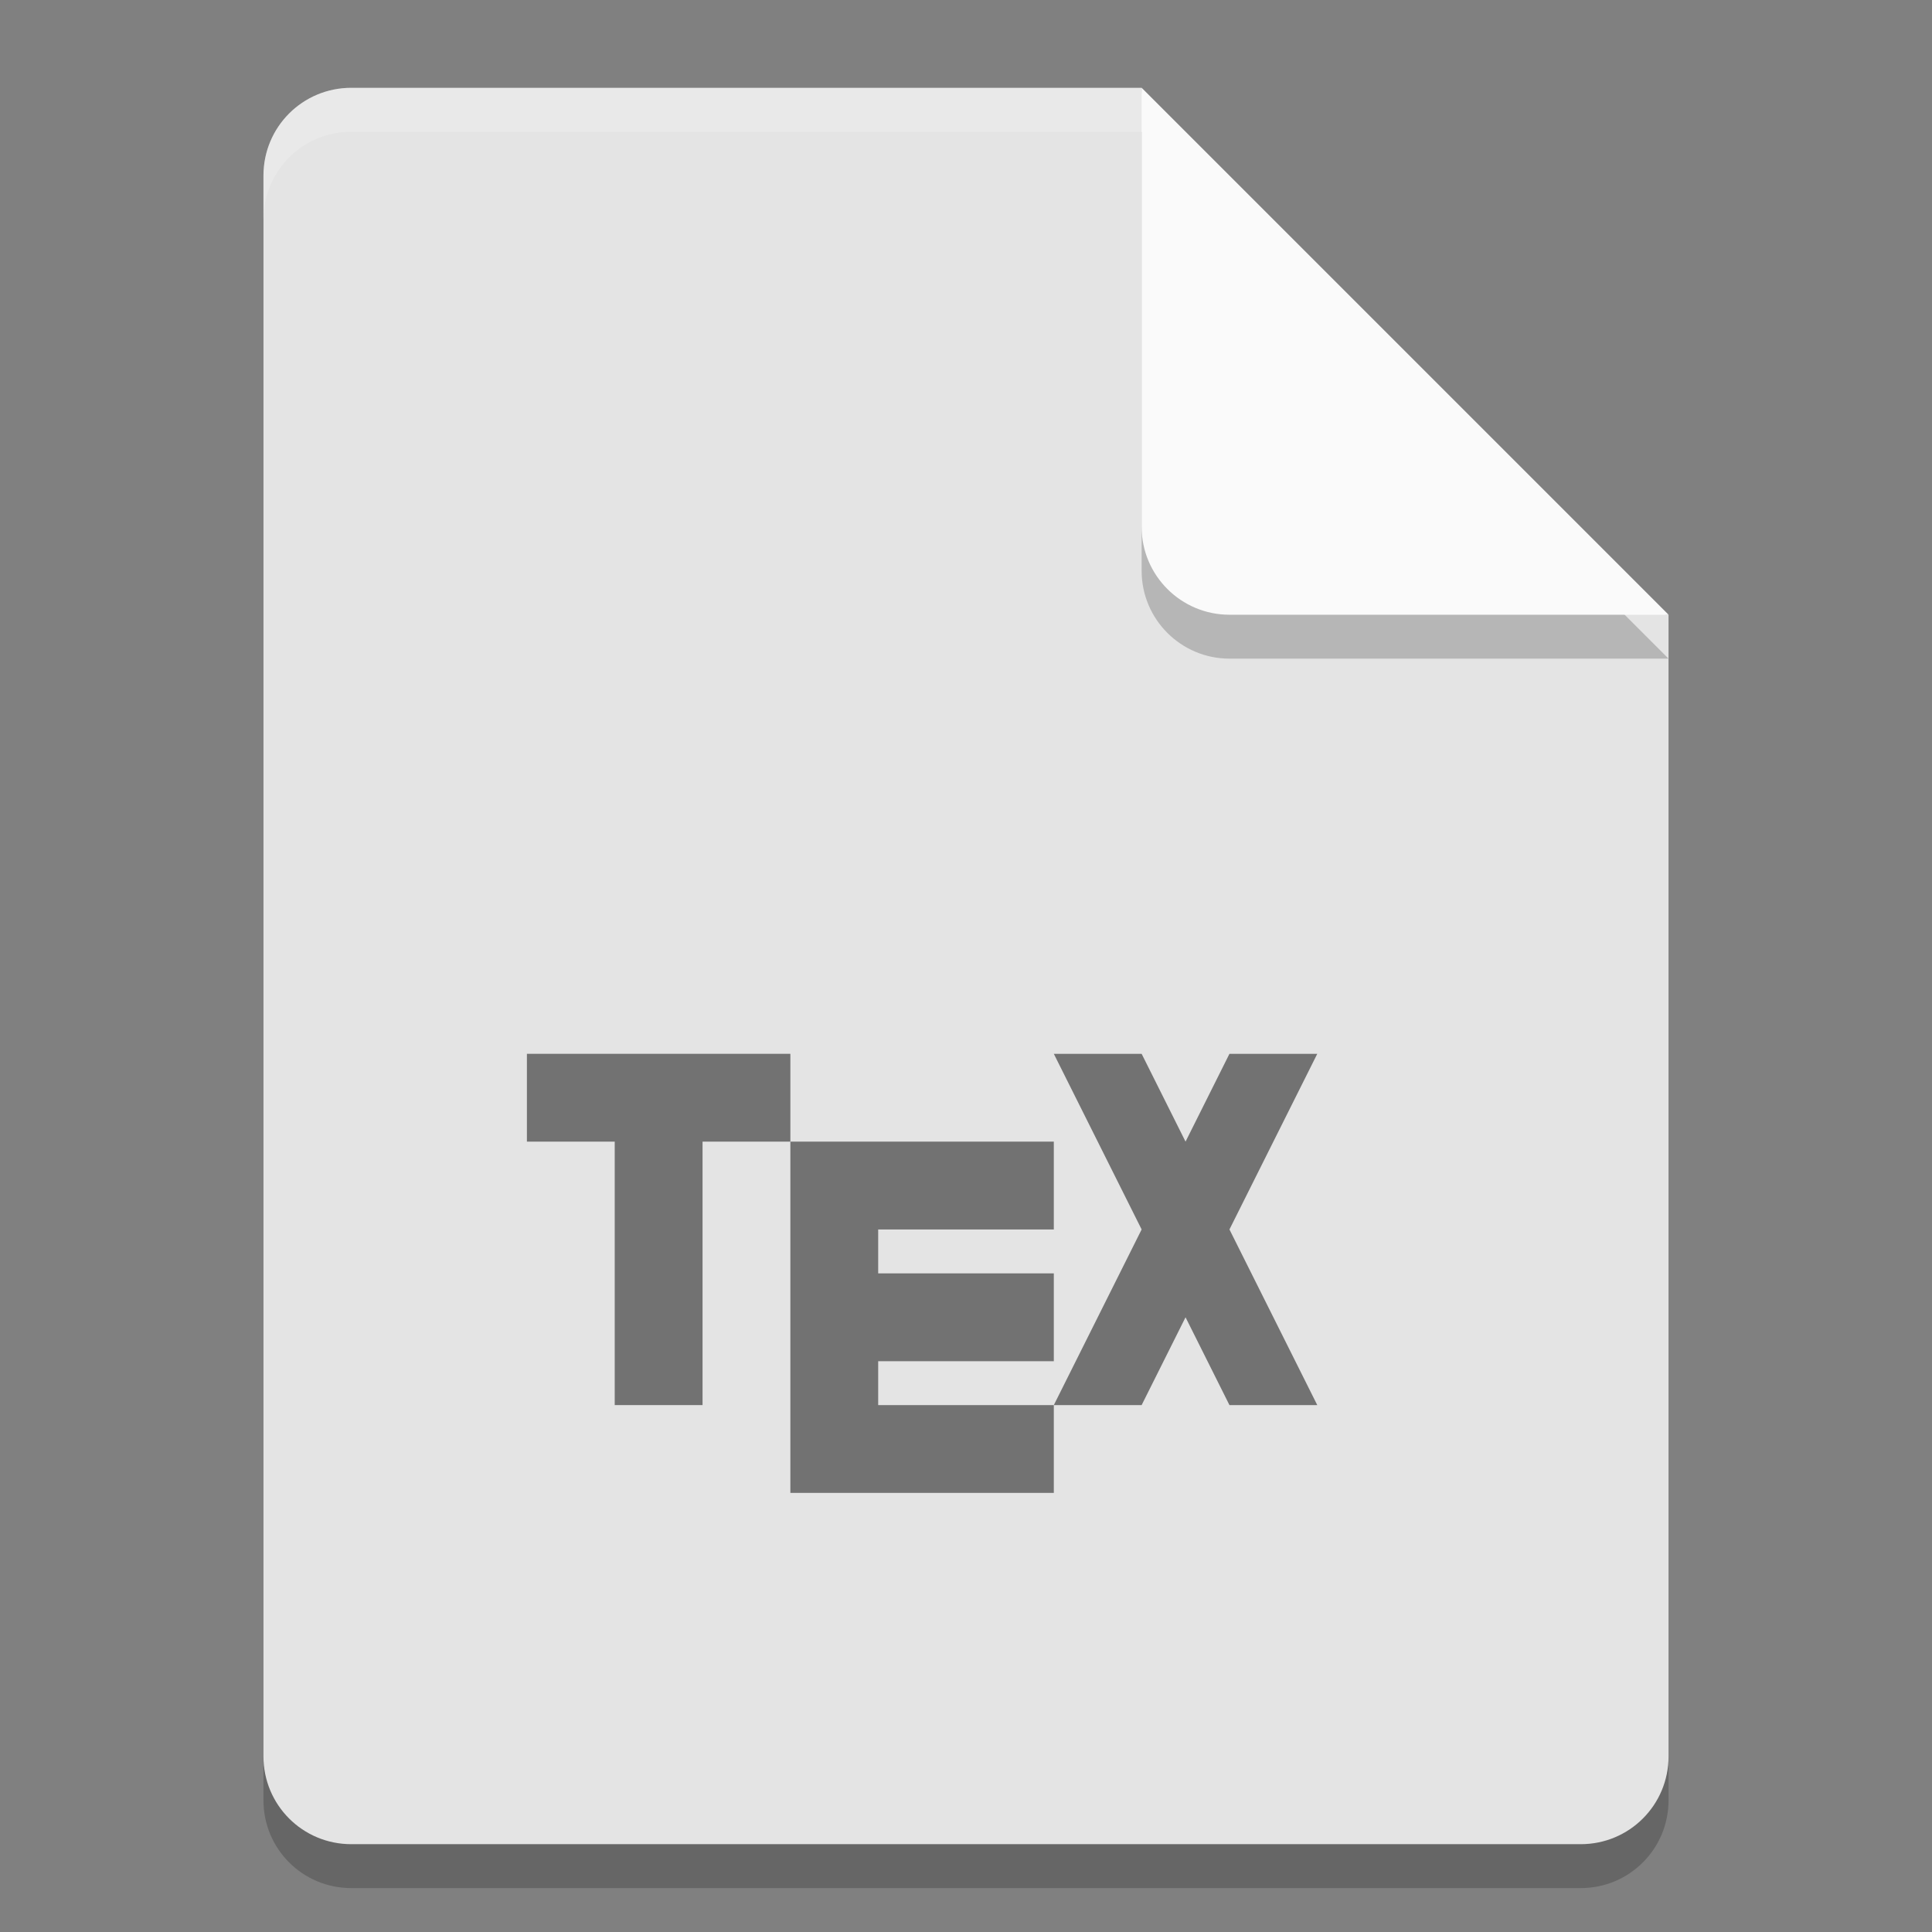 <svg xmlns="http://www.w3.org/2000/svg" width="22" height="22" version="1">
 <rect width="100%" height="100%" fill="#808080" stroke="none"/>
 <g transform="translate(-1,-1)">
  <path style="opacity:0.2" d="m 5,2.5 c -0.554,0 -1,0.446 -1,1 v 18 c 0,0.554 0.446,1 1,1 h 14 c 0.554,0 1,-0.446 1,-1 V 8.5 L 14.5,8 14,2.5 Z"/>
  <path style="fill:#e4e4e4" d="M 5,2 C 4.446,2 4,2.446 4,3 v 18 c 0,0.554 0.446,1 1,1 h 14 c 0.554,0 1,-0.446 1,-1 V 8 L 14.5,7.5 14,2 Z"/>
  <path style="opacity:0.2;fill:#ffffff" d="M 5,2 C 4.446,2 4,2.446 4,3 v 0.5 c 0,-0.554 0.446,-1 1,-1 h 9 L 19.5,8 H 20 L 14,2 Z"/>
  <path style="opacity:0.2" d="m 14,2.5 v 5 c 0,0.552 0.448,1 1,1 h 5 z"/>
  <path style="fill:#fafafa" d="m 14,2 v 5 c 0,0.552 0.448,1 1,1 h 5 z"/>
  <g style="opacity:0.5" transform="translate(28.992,11.161)">
   <path d="m -21.992,1.839 v 1 h 1 v 3 h 1 v -3 h 1 v -1 z"/>
   <path d="m -18.992,2.839 v 4 h 3 v -1 h -2 v -0.5 h 2 v -1 h -2 v -0.5 h 2 v -1 z"/>
   <path d="m -15.992,1.839 1,2 -1,2 h 1 l 0.5,-1 0.5,1 h 1 l -1,-2 1,-2 h -1 l -0.5,1 -0.5,-1 z"/>
  </g>
 </g>
</svg>
